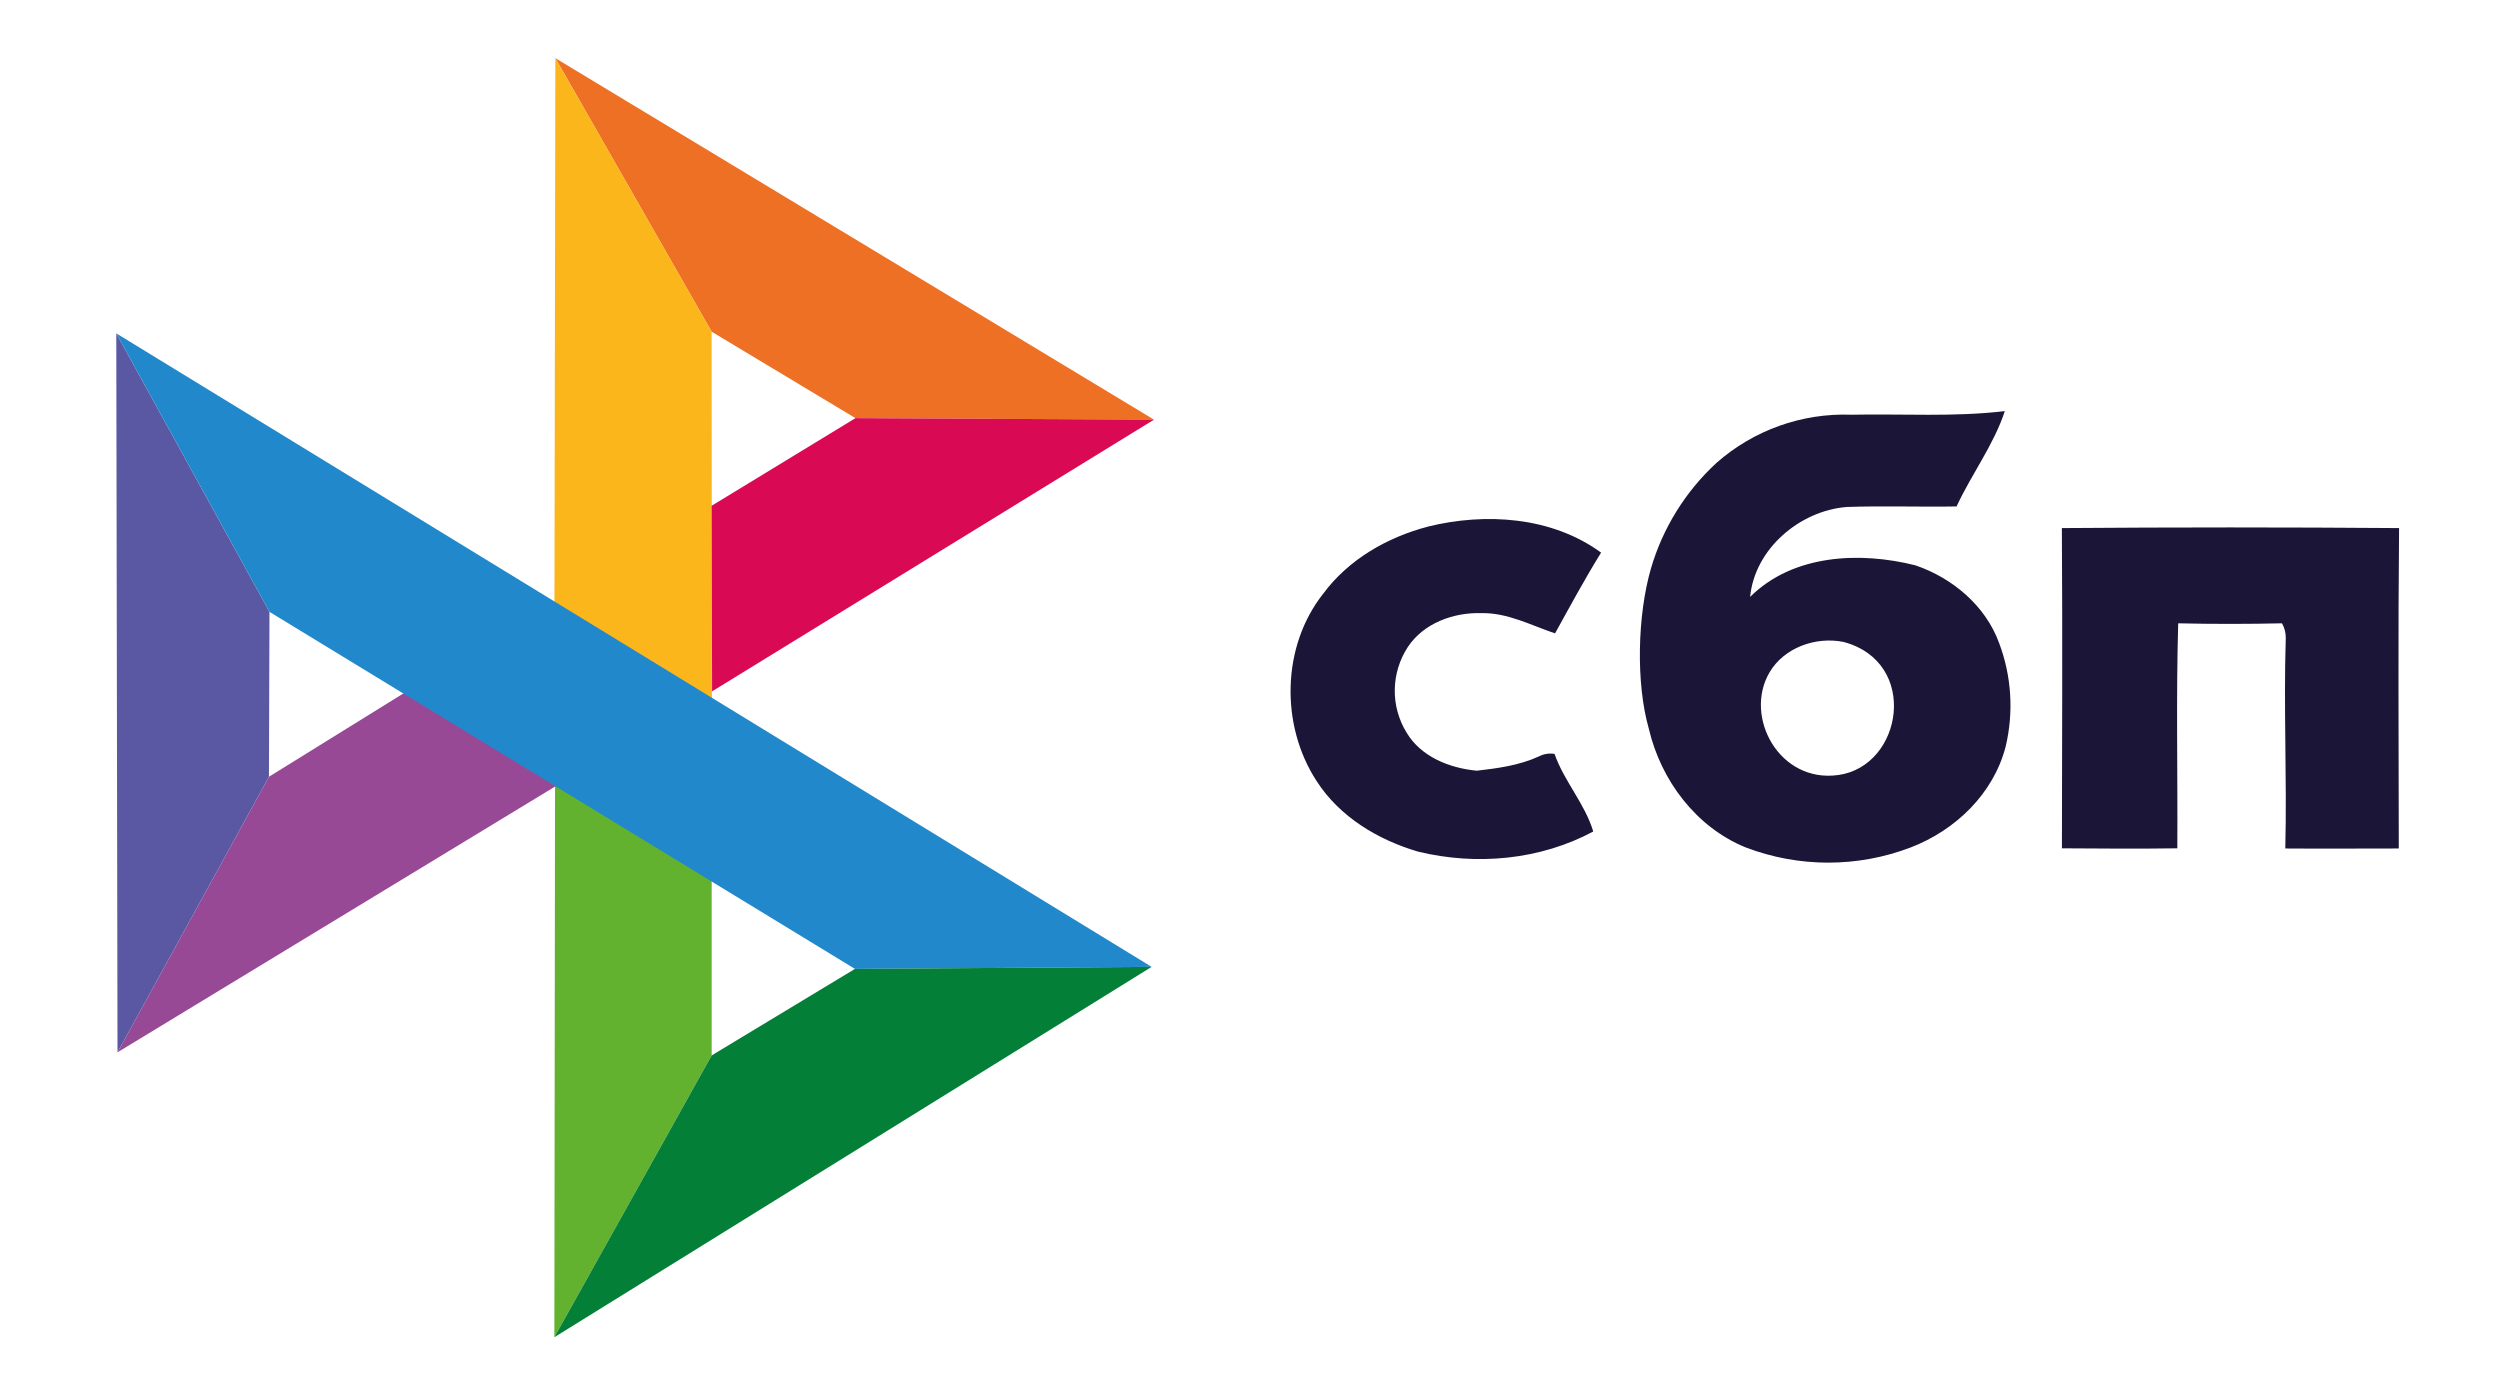 <svg xmlns="http://www.w3.org/2000/svg" width="43" height="24" viewBox="0 0 43 24" fill="none"><rect width="43" height="24" fill="none"/>
<path fill-rule="evenodd" clip-rule="evenodd" d="M9.547 13.095L12.241 14.867V18.153L9.535 23L9.547 13.095Z" fill="#62B22F"/>
<path fill-rule="evenodd" clip-rule="evenodd" d="M7.313 11.695L10.001 13.253L2.021 18.1L4.626 13.36L7.313 11.695Z" fill="#974995"/>
<path fill-rule="evenodd" clip-rule="evenodd" d="M19.849 7.218L14.714 7.192L12.24 5.705L9.552 1L19.849 7.218Z" fill="#EE7024"/>
<path fill-rule="evenodd" clip-rule="evenodd" d="M9.552 1L12.24 5.705L12.245 12.188L9.535 11.36L9.552 1Z" fill="#FBB61B"/>
<path fill-rule="evenodd" clip-rule="evenodd" d="M2 5.734L4.635 10.524L4.626 13.36L2.021 18.1L2 5.734Z" fill="#5A58A3"/>
<path fill-rule="evenodd" clip-rule="evenodd" d="M2 5.734L19.808 16.63L14.705 16.665L4.635 10.524L2 5.734Z" fill="#2188CB"/>
<path fill-rule="evenodd" clip-rule="evenodd" d="M14.714 7.192L19.849 7.218L12.248 11.891L12.24 8.699L14.714 7.192Z" fill="#DA0954"/>
<path fill-rule="evenodd" clip-rule="evenodd" d="M29.522 7.963C30.161 7.399 30.992 7.102 31.844 7.133C32.723 7.115 33.609 7.175 34.483 7.071C34.293 7.651 33.909 8.157 33.653 8.711C33.023 8.722 32.392 8.698 31.762 8.72C30.953 8.786 30.181 9.442 30.102 10.267C30.839 9.533 31.991 9.483 32.946 9.724C33.585 9.942 34.155 10.422 34.387 11.066C34.6 11.635 34.638 12.255 34.496 12.846C34.285 13.654 33.635 14.279 32.867 14.575C31.952 14.925 30.94 14.925 30.024 14.575C29.171 14.227 28.567 13.42 28.36 12.535C28.135 11.747 28.164 10.58 28.396 9.779C28.599 9.083 28.989 8.455 29.522 7.963ZM31.708 11.041C31.227 10.945 30.686 11.141 30.437 11.563C29.985 12.33 30.607 13.475 31.621 13.33C32.728 13.175 33.018 11.39 31.708 11.041ZM24.557 9.058C25.552 8.813 26.689 8.885 27.539 9.505C27.258 9.958 27.005 10.427 26.747 10.894C26.332 10.755 25.928 10.536 25.479 10.546C25.002 10.531 24.486 10.718 24.215 11.128C24.072 11.346 23.994 11.601 23.99 11.862C23.986 12.123 24.057 12.38 24.194 12.602C24.443 13.019 24.935 13.212 25.401 13.256C25.765 13.215 26.135 13.164 26.472 13.009C26.554 12.967 26.647 12.952 26.738 12.967C26.902 13.437 27.262 13.826 27.404 14.302C26.488 14.793 25.395 14.892 24.391 14.648C23.7 14.445 23.041 14.05 22.645 13.433C22.019 12.472 22.043 11.113 22.762 10.208C23.196 9.623 23.86 9.242 24.557 9.059V9.058ZM35.464 9.083C37.397 9.068 39.33 9.068 41.264 9.083C41.246 10.919 41.257 12.757 41.259 14.594C40.608 14.594 39.957 14.599 39.307 14.594C39.337 13.388 39.277 12.184 39.315 10.982C39.318 10.891 39.296 10.8 39.25 10.721C38.657 10.734 38.061 10.735 37.465 10.721C37.428 12.008 37.458 13.3 37.45 14.591C36.788 14.601 36.126 14.595 35.465 14.591C35.468 12.755 35.476 10.919 35.464 9.083Z" fill="#1B1537"/>
<path fill-rule="evenodd" clip-rule="evenodd" d="M12.241 18.153L14.705 16.665L19.808 16.63L9.535 23L12.241 18.153Z" fill="#037F37"/>
</svg>

